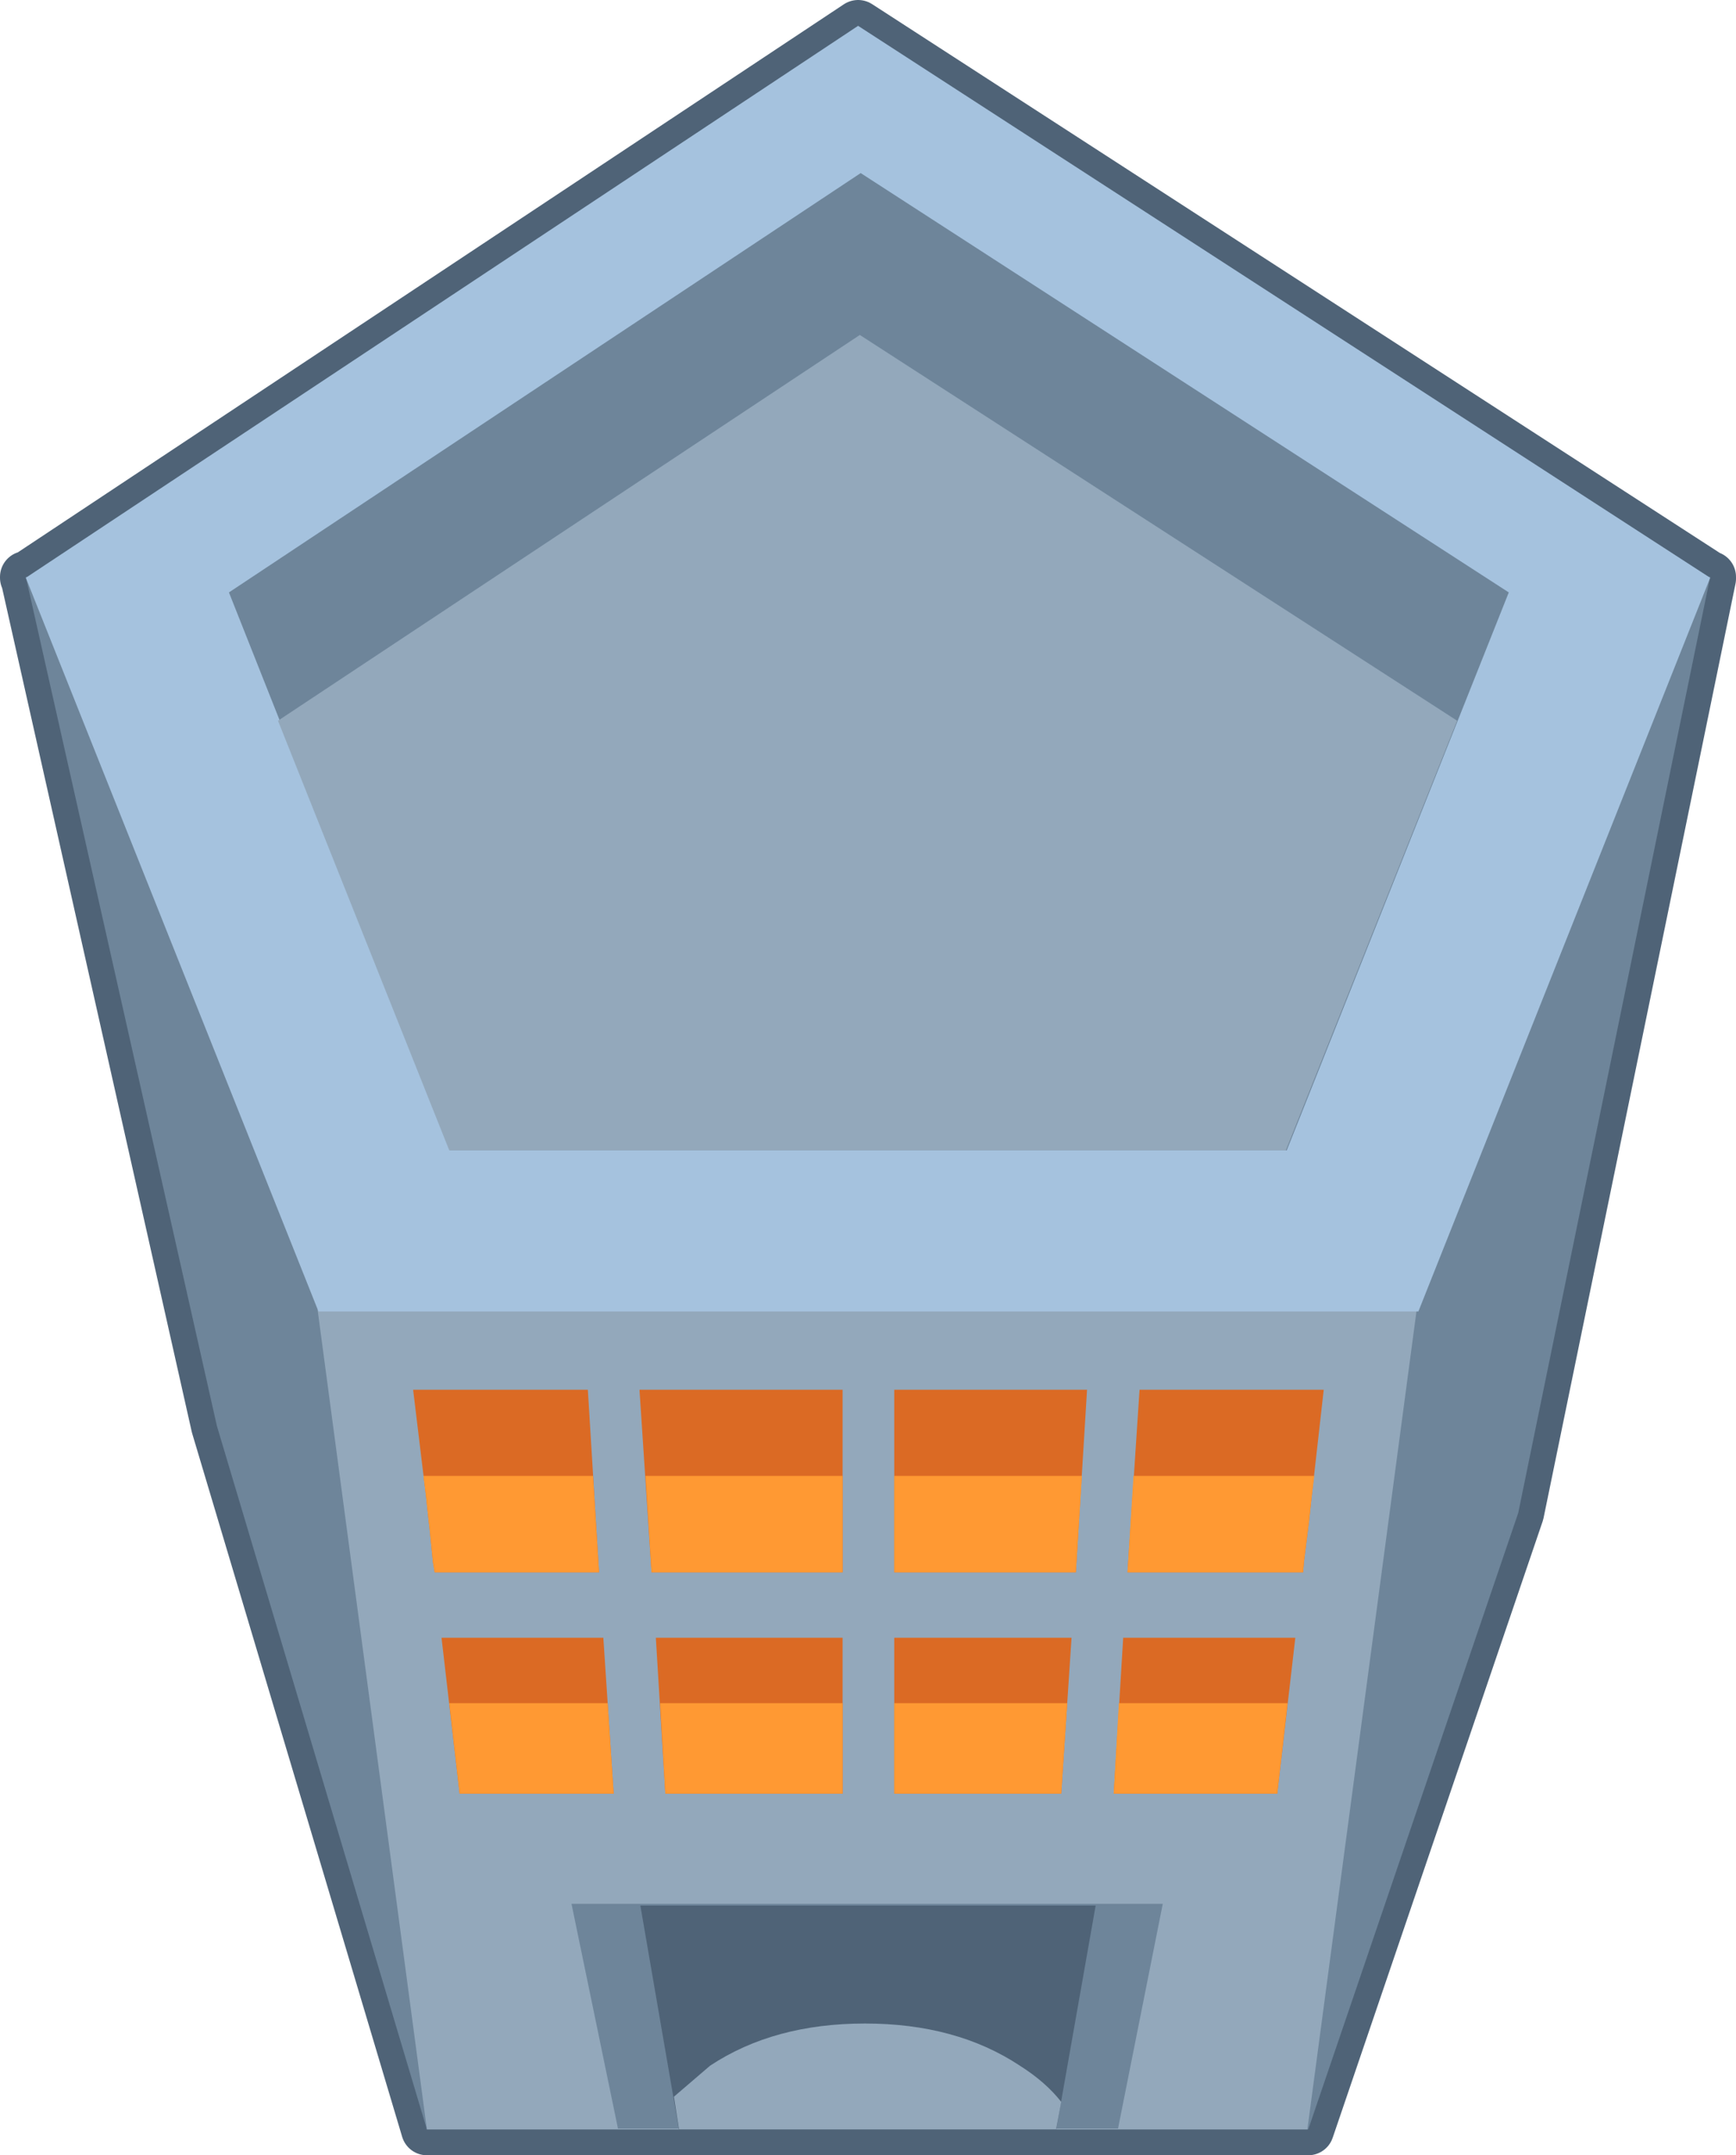 <?xml version="1.0" encoding="UTF-8" standalone="no"?>
<svg xmlns:xlink="http://www.w3.org/1999/xlink" height="125.15px" width="100.85px" xmlns="http://www.w3.org/2000/svg">
  <g transform="matrix(1.0, 0.0, 0.0, 1.0, 48.45, 84.55)">
    <path d="M50.9 -51.0 L50.9 -50.95 39.75 3.3 27.55 39.1 27.5 39.1 -23.65 39.1 -35.85 -1.75 -46.9 -50.9 -46.95 -51.0 -46.95 -51.05 -46.85 -51.05 1.4 -83.05 50.85 -51.05 50.9 -51.05 50.9 -51.0 Z" fill="none" stroke="#4f6377" stroke-linecap="round" stroke-linejoin="round" stroke-width="3.0"/>
    <path d="M-23.65 39.1 L-35.85 -1.75 -46.95 -51.05 50.9 -51.05 39.75 3.3 27.55 39.1 -23.65 39.1" fill="#6e859a" fill-rule="evenodd" stroke="none"/>
    <path d="M33.85 -8.5 L27.5 39.1 -23.65 39.1 -30.0 -8.5 33.85 -8.5" fill="#93a8bb" fill-rule="evenodd" stroke="none"/>
    <path d="M-29.95 -8.4 L-46.95 -51.0 1.4 -83.05 50.9 -51.0 33.95 -8.4 -29.95 -8.4" fill="#a5c2de" fill-rule="evenodd" stroke="none"/>
    <path d="M-22.3 -17.75 L-35.15 -50.15 1.55 -74.5 39.2 -50.15 26.3 -17.75 -22.3 -17.75" fill="#6e859a" fill-rule="evenodd" stroke="none"/>
    <path d="M-32.3 -42.7 L1.5 -65.1 36.2 -42.7 26.25 -17.75 -22.35 -17.75 -32.3 -42.7" fill="#93a8bb" fill-rule="evenodd" stroke="none"/>
    <path d="M-15.25 26.0 L19.1 26.0 16.5 39.05 -12.55 39.05 -15.25 26.0" fill="#6e859a" fill-rule="evenodd" stroke="none"/>
    <path d="M-11.25 26.1 L15.2 26.1 12.9 39.15 -9.0 39.15 -11.25 26.1" fill="#4f6377" fill-rule="evenodd" stroke="none"/>
    <path d="M13.2 37.5 L12.9 39.1 -9.0 39.1 -9.3 37.2 -7.2 35.4 Q-3.5 32.95 1.8 32.95 7.1 32.95 10.8 35.4 12.3 36.35 13.2 37.5" fill="#93a8bb" fill-rule="evenodd" stroke="none"/>
    <path d="M-24.45 -3.85 L-14.3 -3.85 -13.65 6.75 -23.2 6.75 -23.3 6.15 -23.5 4.15 -23.55 3.75 -23.7 2.35 -24.45 -3.85 M3.5 -3.85 L14.7 -3.85 14.05 6.75 3.5 6.75 3.5 -3.85 M3.5 10.55 L13.8 10.55 13.2 19.6 3.5 19.6 3.5 10.55 M16.8 10.55 L26.8 10.55 25.75 19.6 16.25 19.6 16.8 10.55 M17.05 6.75 L17.75 -3.85 28.45 -3.85 27.75 2.35 27.6 3.75 27.55 4.15 27.3 6.15 27.25 6.75 17.05 6.75 M-22.8 10.55 L-13.4 10.55 -12.8 19.6 -21.75 19.6 -22.8 10.55 M-10.35 10.55 L0.5 10.55 0.5 19.6 -9.8 19.6 -10.35 10.55 M-10.6 6.75 L-11.3 -3.85 0.5 -3.85 0.5 6.75 -10.6 6.75" fill="#db6a24" fill-rule="evenodd" stroke="none"/>
    <path d="M-23.85 1.15 L-14.0 1.15 -13.65 6.75 -23.2 6.75 -23.3 6.15 -23.5 4.15 -23.55 3.75 -23.7 2.35 -23.85 1.15 M-10.6 6.75 L-10.95 1.15 0.5 1.15 0.5 6.75 -10.6 6.75 M3.5 1.15 L14.4 1.15 14.05 6.75 3.5 6.75 3.5 1.15 M0.5 14.35 L0.5 19.6 -9.8 19.6 -10.1 14.35 0.5 14.35 M-13.15 14.35 L-12.8 19.6 -21.75 19.6 -22.35 14.35 -13.15 14.35 M26.35 14.35 L25.75 19.6 16.25 19.6 16.55 14.35 26.35 14.35 M17.05 6.75 L17.4 1.15 27.9 1.15 27.75 2.35 27.6 3.75 27.55 4.15 27.3 6.15 27.25 6.75 17.05 6.75 M13.55 14.35 L13.2 19.6 3.5 19.6 3.5 14.35 13.55 14.35" fill="#ff9933" fill-rule="evenodd" stroke="none"/>
  </g>
</svg>
